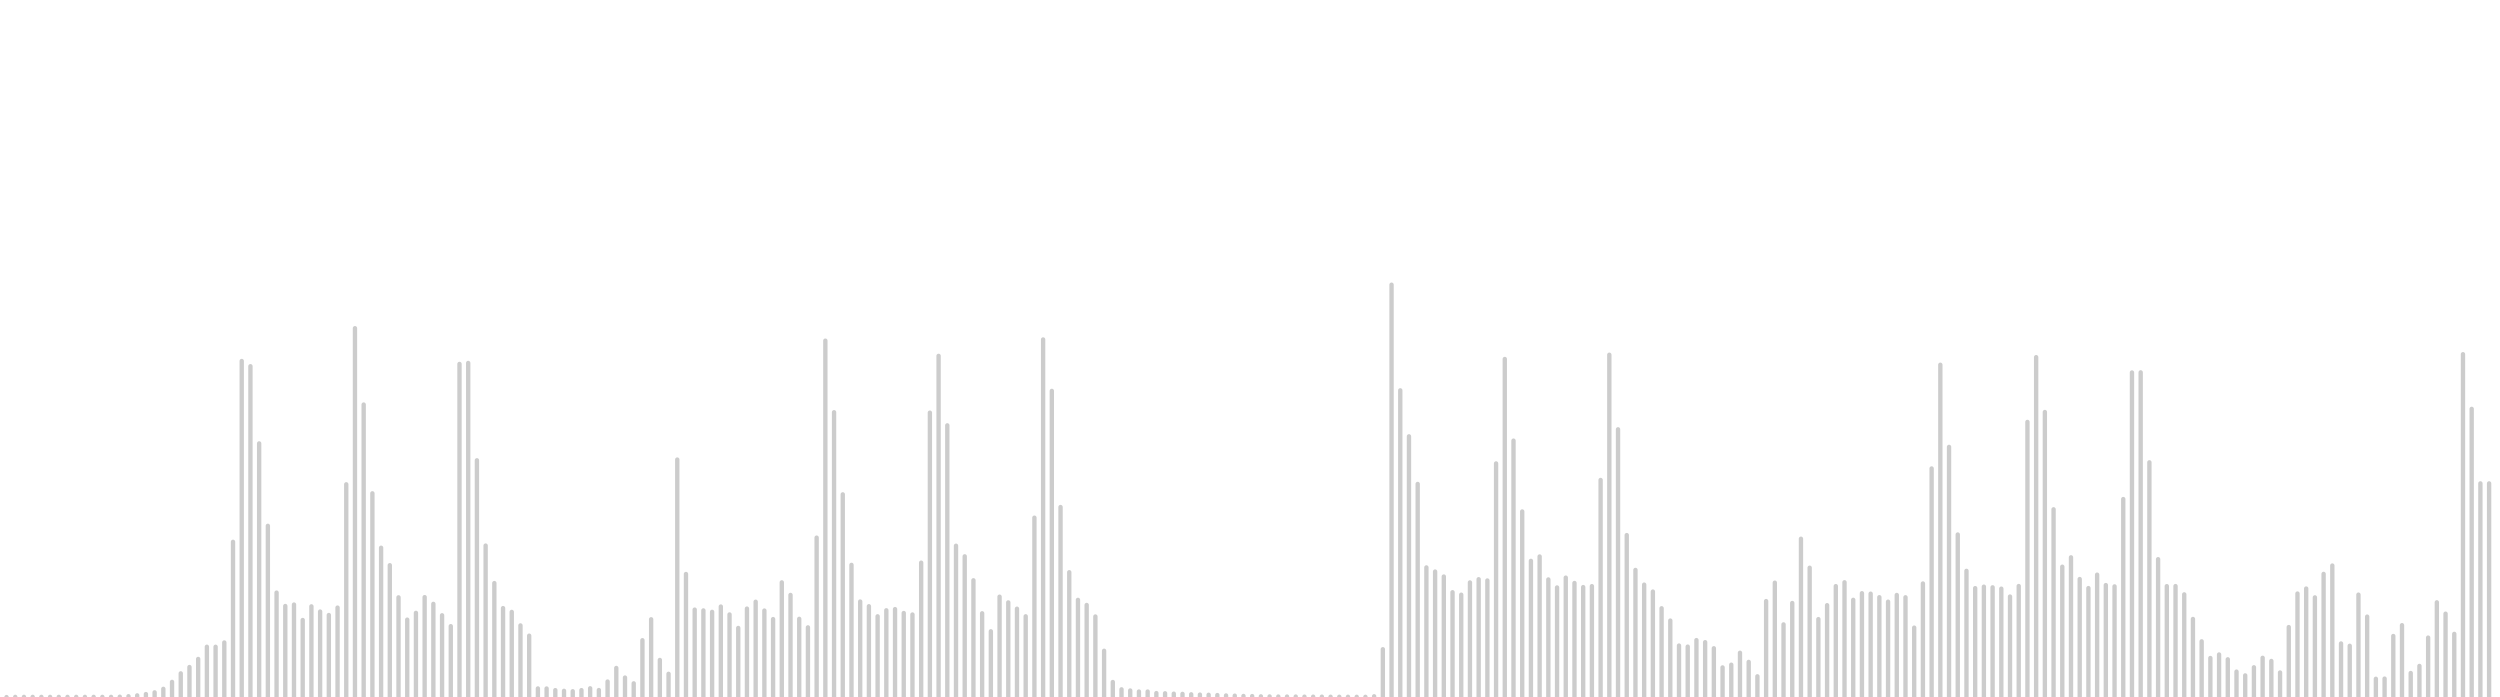 <svg xmlns="http://www.w3.org/2000/svg" width="1280" height="357"><path fill="none" d="M0 0h1280v714H0z"/><g fill="none" stroke="#CCC" paint-order="fill stroke markers" stroke-linecap="round" stroke-miterlimit="10" stroke-width="2.23"><path d="M-1.115 357h0M3.345 356.912v.176M7.805 356.81v.38M12.265 356.8v.4M16.725 356.799v.402M21.185 356.801v.398M25.645 356.8v.4M30.105 356.801v.398M34.564 356.802v.396M39.024 356.8v.4M43.484 356.798v.404M47.944 356.797v.406M52.404 356.8v.4M56.864 356.791v.418M61.324 356.707v.586M65.784 356.473v1.054M70.244 356.036v1.928M74.704 355.36v3.28M79.164 354.477v5.046M83.624 352.691v8.618M88.084 349.13v15.74M92.544 344.758v24.484M97.003 341.522v30.956M101.463 337.381v39.238M105.923 331.144v51.712M110.383 331.155v51.69M114.843 328.94v56.12M119.303 277.42v159.16M123.763 184.83v344.34M128.223 187.509V526.49M132.683 227.02v259.96M137.143 269.227v175.546M141.603 303.412v107.176M146.063 310.28v93.44M150.523 309.533v94.934M154.983 317.447v79.106M159.443 310.46v93.08M163.902 313.125v87.75M168.362 314.884v84.232M172.822 311.09v91.82M177.282 247.965v218.07M181.742 168.043v377.914M186.202 207.128v299.744M190.662 252.582v208.836M195.122 280.446v153.108M199.582 289.385v135.23M204.042 305.842v102.316M208.502 317.26v79.48M212.962 313.793v86.414M217.422 305.734v102.532M221.882 309.185v95.63M226.341 315.022v83.956M230.801 320.602v72.796M235.261 186.334v341.332M239.721 185.844v342.312M244.181 235.673v242.654M248.641 279.338v155.324M253.101 298.544v116.912M257.561 311.348v91.304M262.02 313.303v87.394M266.48 320.224v73.552M270.94 325.472v63.056M275.4 352.48v9.04M279.86 352.513v8.974M284.32 353.35v7.3M288.78 353.703v6.594M293.24 353.917v6.166M297.7 353.353v7.294M302.16 352.398v9.204M306.62 353.299v7.402M311.08 348.947v16.106M315.54 342.005v29.99M320 346.902v20.196M324.46 349.873v14.254M328.92 327.796v58.408M333.38 317.068v79.864M337.84 337.903v38.194M342.3 344.997v24.006M346.76 235.296v243.408M351.22 293.886v126.228M355.68 312.118v89.764M360.14 312.543v88.914M364.6 313.273v87.454M369.06 310.552v92.896M373.52 314.604v84.792M377.98 321.51v70.98M382.439 311.603v90.794M386.899 308.09v97.82M391.359 312.61v88.78M395.819 316.982v80.036M400.279 298.174v117.652M404.739 304.62v104.76M409.199 316.845v80.31M413.659 321.217v71.566M418.118 275.27v163.46M422.578 174.416v365.168M427.038 211.06v291.88M431.498 253.117v207.766M435.958 289.216v135.568M440.418 307.984v98.032M444.878 310.393v93.214M449.338 315.55v82.9M453.798 312.463v89.074M458.258 311.867v90.266M462.718 313.87v86.26M467.178 314.63v84.74M471.638 288.08v137.84M476.098 211.281V502.72M480.557 182.203v349.594M485.017 217.78v278.44M489.477 279.417v155.166M493.937 284.847v144.306M498.397 297.114v119.772M502.857 314.004v85.992M507.317 323.223v67.554M511.777 305.505v102.99M516.237 308.433v97.134M520.697 311.663v90.674M525.157 315.552v82.896M529.617 265.056v183.888M534.077 173.802v366.396M538.537 200.142v313.716M542.997 259.602v194.796M547.456 292.978v128.044M551.916 307.13v99.74M556.376 309.752v94.496M560.836 315.648v82.704M565.296 333.2v47.6M569.756 349.183v15.634M574.216 352.935v8.13M578.676 353.532v6.936M583.136 354.06v5.88M587.596 354.063v5.874M592.056 354.868v4.264M596.516 354.96v4.08M600.976 355.152v3.696M605.436 355.272v3.456M609.895 355.489v3.022M614.355 355.635v2.73M618.815 355.727v2.546M623.275 355.87v2.26M627.735 356.08v1.84M632.195 356.178v1.644M636.655 356.345v1.31M641.115 356.398v1.204M645.575 356.53v.94M650.035 356.581v.838M654.495 356.626v.748M658.955 356.64v.72M663.415 356.64v.72M667.875 356.69v.62M672.334 356.696v.608M676.794 356.69v.62M681.254 356.734v.532M685.714 356.754v.492M690.174 356.756v.488M694.634 356.772v.456M699.094 356.778v.444M703.554 356.494v1.012M708.014 332.405v49.19M712.474 145.767v422.466M716.934 199.859V514.14M721.394 223.4v267.2M725.854 247.784v218.432M730.314 290.526v132.948M734.774 292.634v128.732M739.233 295.182v123.636M743.693 303.227v107.546M748.153 304.486v105.028M752.613 298.21v117.58M757.073 296.568v120.864M761.533 297.212v119.576M765.993 237.286v239.428M770.453 183.808v346.384M774.913 225.61v262.78M779.373 261.877v190.246M783.833 287.161v139.678M788.293 284.922v144.156M792.753 296.681V417.32M797.213 300.782v112.436M801.672 295.757v122.486M806.132 298.5v117M810.592 300.593v112.814M815.052 300.107v113.786M819.512 245.753v222.494M823.972 181.633v350.734M828.432 219.809V494.19M832.892 273.97v166.06M837.352 291.808v130.384M841.812 299.327v115.346M846.272 302.888v108.224M850.732 311.436v91.128M855.192 317.737v78.526M859.652 330.529v52.942M864.111 331.069v51.862M868.571 327.74v58.52M873.031 328.794v56.412M877.491 331.91v50.18M881.951 341.72v30.56M886.411 340.324v33.352M890.871 334.222v45.556M895.331 338.903v36.194M899.79 346.273v21.454M904.25 307.765v98.47M908.71 298.334v117.332M913.17 319.69v74.62M917.63 308.74v96.52M922.09 275.838v162.324M926.55 290.678v132.644M931.01 316.987v80.026M935.47 309.856v94.288M939.93 300.099v113.802M944.39 298.129V415.87M948.85 307.116v99.768M953.31 303.727v106.546M957.77 303.97v106.06M962.23 305.77v102.46M966.69 308.063v97.874M971.15 304.633v104.734M975.61 305.816v102.368M980.07 321.349v71.302M984.53 298.749V415.25M988.99 239.851V474.15M993.45 186.76v340.48M997.91 228.813v256.374M1002.37 273.669v166.662M1006.83 292.28v129.44M1011.29 301.132v111.736M1015.75 300.38v113.24M1020.21 300.714v112.572M1024.669 301.397v111.206M1029.129 305.433v103.134M1033.589 300.05v113.9M1038.049 216.03v281.94M1042.509 182.867v348.266M1046.969 210.957v292.086M1051.429 260.77v192.46M1055.889 290.155v133.69M1060.348 285.35v143.3M1064.808 296.475v121.05M1069.268 301.106v111.788M1073.728 294.226v125.548M1078.188 299.558v114.884M1082.648 300.232v113.536M1087.108 255.525v202.95M1091.568 190.713v332.574M1096.028 190.651V523.35M1100.488 236.71v240.58M1104.948 286.302v141.396M1109.408 300.11v113.78M1113.868 300.085v113.83M1118.328 304.322v105.356M1122.787 316.917v80.166M1127.247 328.358v57.284M1131.707 336.9v40.2M1136.167 335.1v43.8M1140.627 337.573v38.854M1145.087 343.869v26.262M1149.547 345.8v22.4M1154.007 341.648v30.704M1158.467 336.801V377.2M1162.927 338.416v37.168M1167.387 344.309v25.382M1171.847 321.059v71.882M1176.307 303.893v106.214M1180.767 301.324v111.352M1185.226 305.863v102.274M1189.686 293.846v126.308M1194.146 289.56v134.88M1198.606 329.452v55.096M1203.066 330.642v52.716M1207.526 304.46v105.08M1211.986 315.717v82.566M1216.446 347.537v18.926M1220.906 347.443v19.114M1225.366 325.628v62.744M1229.826 320.093v73.814M1234.286 344.578v24.844M1238.746 340.96v32.08M1243.206 326.453v61.094M1247.666 308.384v97.232M1252.125 314.208v85.584M1256.585 324.536v64.928M1261.045 181.35v351.3M1265.505 209.345v295.31M1269.965 247.494v219.012M1274.425 247.494v219.012"/></g></svg>
